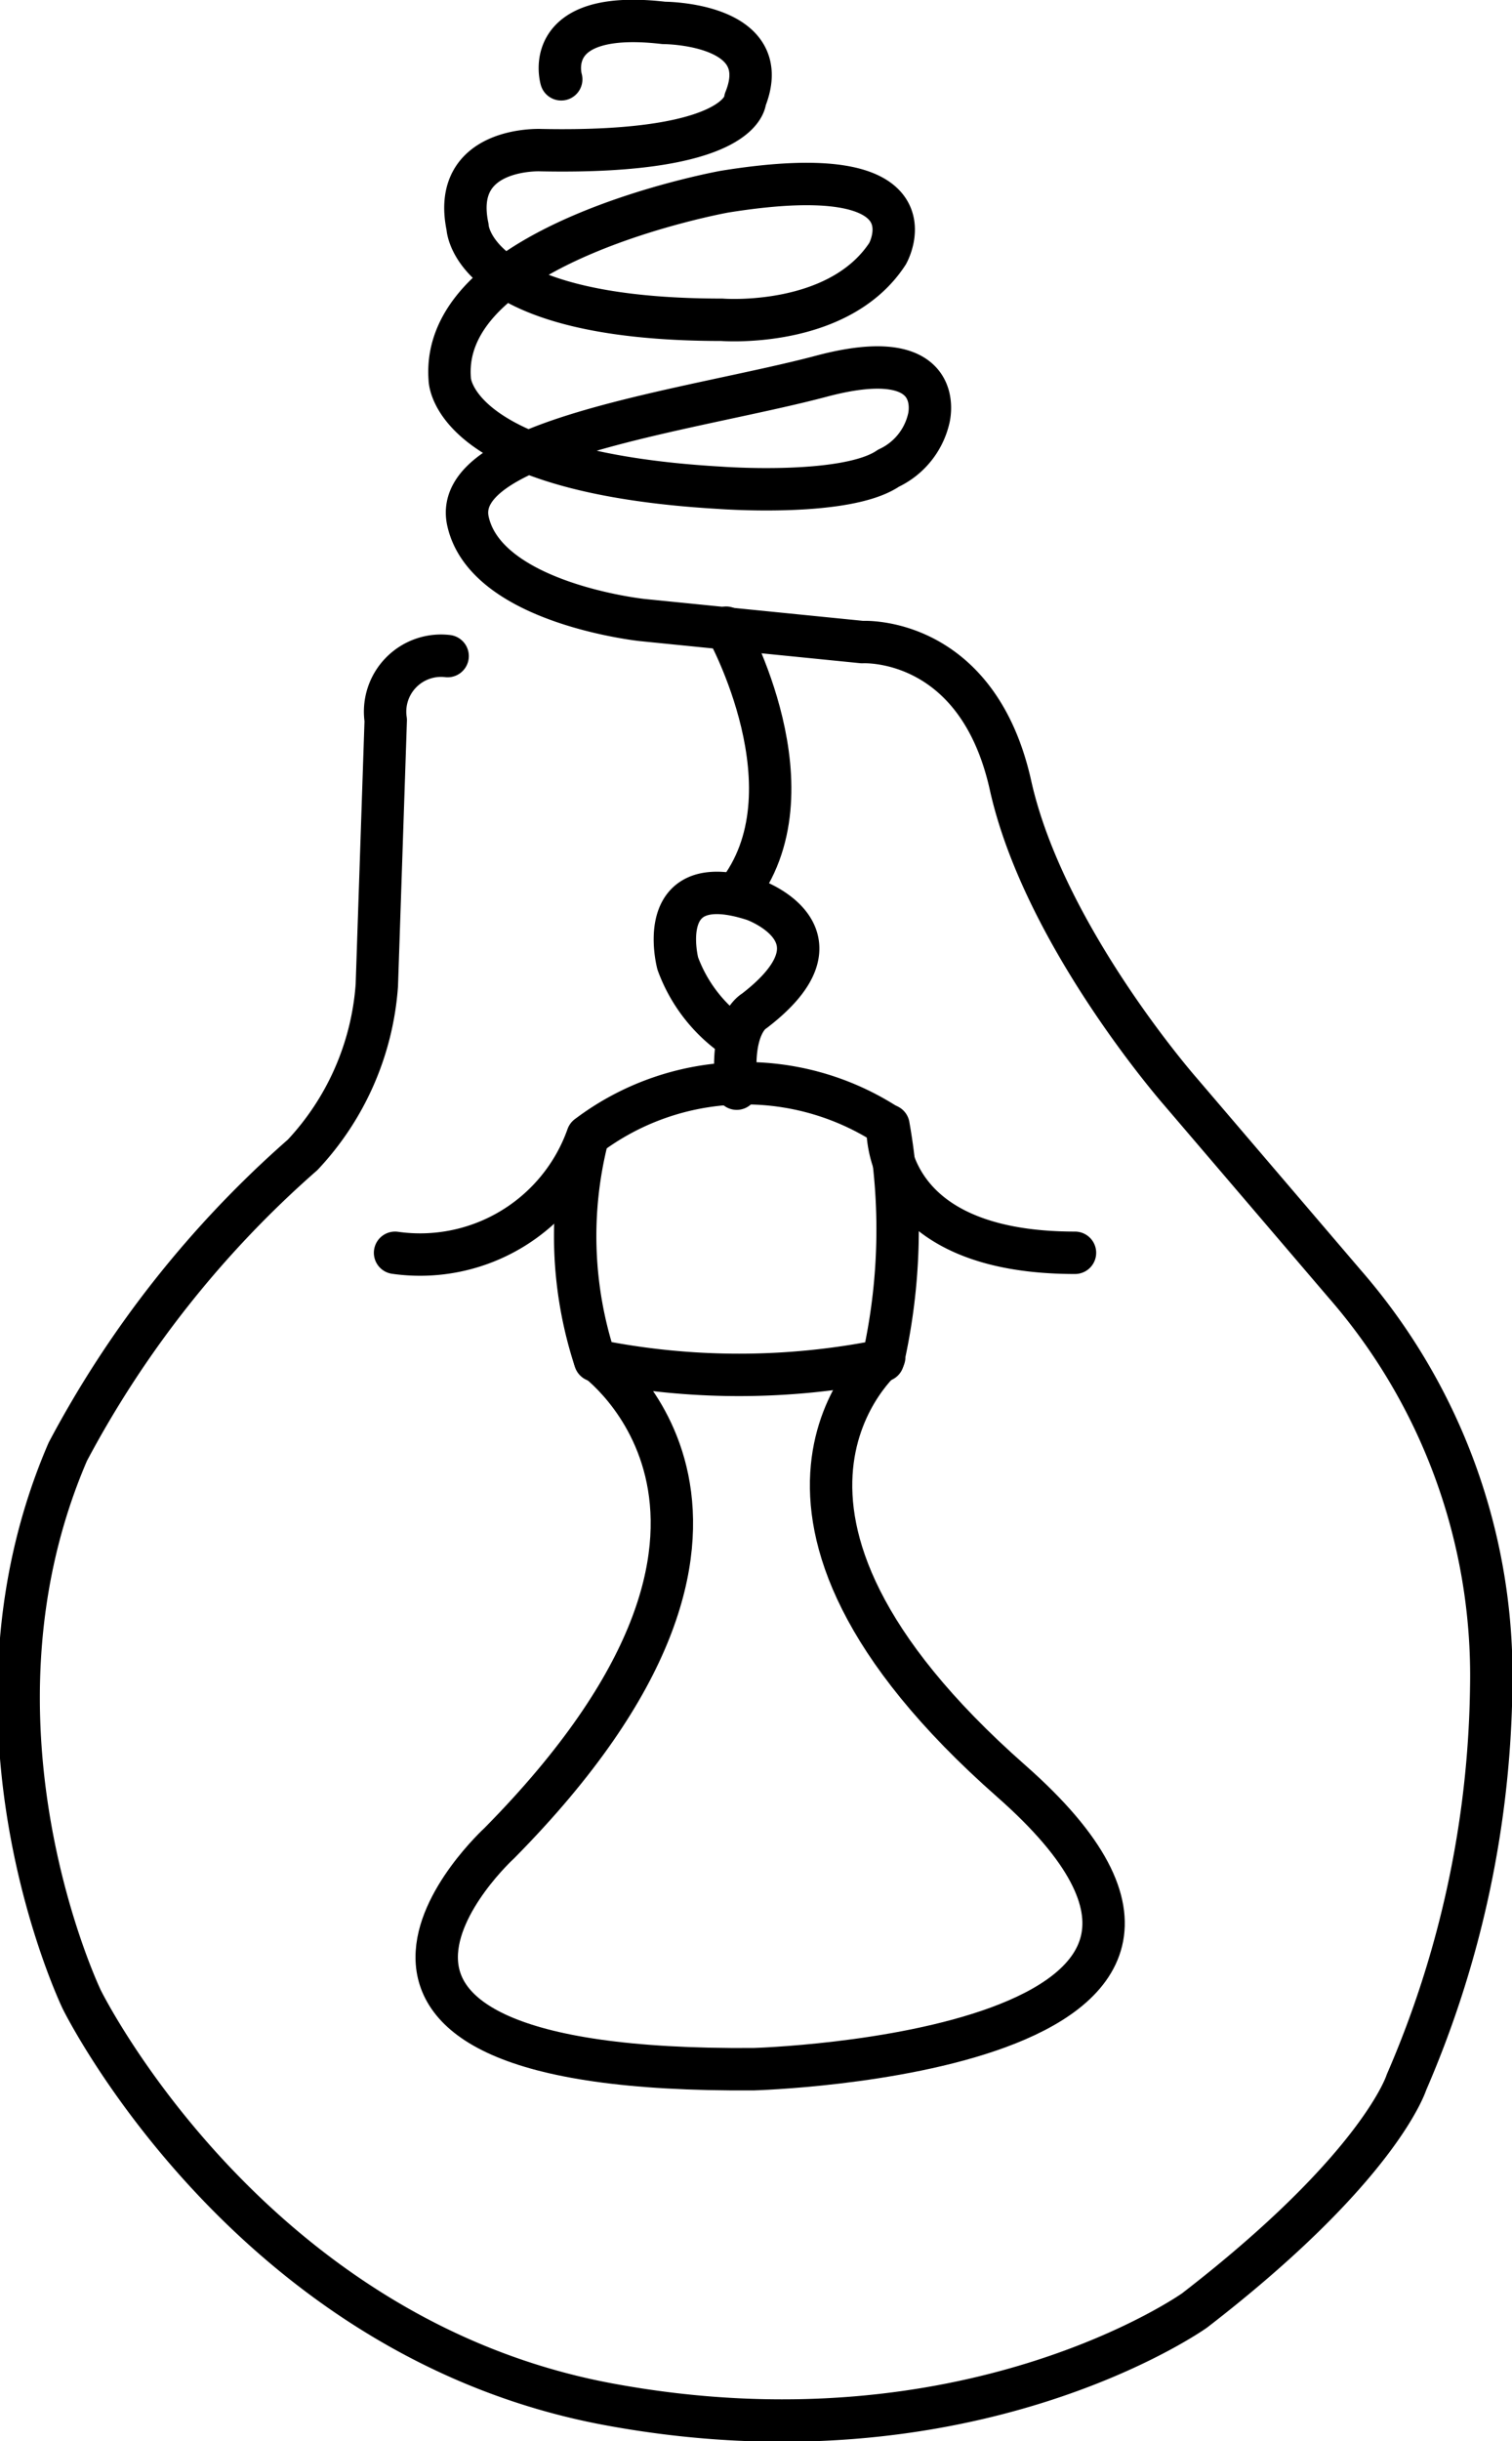 <svg xmlns="http://www.w3.org/2000/svg" viewBox="0 0 35.67 57.56"><defs><style>.a{fill:none;stroke:#000;stroke-linecap:round;stroke-linejoin:round;}</style></defs><title>icon</title><path class="a" d="M250.75,221.83s-0.5-1.67,2.42-1.33c0,0,2.65,0,1.92,1.81,0,0,0,1.29-4.83,1.19,0,0-2.12-.09-1.72,1.81,0,0,.06,2.19,6,2.19,0,0,2.75.22,3.91-1.56,0,0,1.29-2.29-3.85-1.46,0,0-6.73,1.21-6.48,4.42,0,0,0,2.19,6.35,2.56,0,0,3,.23,4-0.46a1.72,1.72,0,0,0,.95-1.17s0.48-1.8-2.53-1-8.77,1.48-8.34,3.42,4.11,2.33,4.11,2.33l5.19,0.52s2.71-.17,3.5,3.38,4,7.21,4,7.21l3.88,4.54a14.06,14.06,0,0,1,3.46,9.5,24.17,24.17,0,0,1-2,9.33s-0.62,2-5,5.38c0,0-5.33,3.79-13.83,2.21s-12.42-9.54-12.42-9.54-3.12-6.46-.33-12.92a24.67,24.67,0,0,1,5.54-7,6.52,6.52,0,0,0,1.75-4l0.21-6.25a1.32,1.32,0,0,1,1.46-1.51" transform="translate(-237.51 -219.96)"/><path class="a" d="M246.83,249.5a4.19,4.19,0,0,0,4.54-2.75,6.16,6.16,0,0,1,7.08-.25s-0.21,3,4.42,3" transform="translate(-237.51 -219.96)"/><path class="a" d="M251.38,246.75a9.38,9.38,0,0,0,.17,5.29,17.17,17.17,0,0,0,6.79,0,14,14,0,0,0,.13-5.54" transform="translate(-237.51 -219.96)"/><path class="a" d="M251.54,252s5.33,3.75-2.25,11.42c0,0-5.94,5.42,6,5.33,0,0,13.37-.37,6.08-6.79s-3-10-3-10" transform="translate(-237.51 -219.96)"/><path class="a" d="M254.89,245.63c-0.18-1.52.41-1.83,0.41-1.83,2.34-1.79,0-2.62,0-2.62-2.41-.79-1.8,1.5-1.8,1.5a3.63,3.63,0,0,0,1.32,1.72" transform="translate(-237.51 -219.96)"/><path class="a" d="M254.64,234.76s2.17,3.87.24,6.29" transform="translate(-237.51 -219.96)"/></svg>